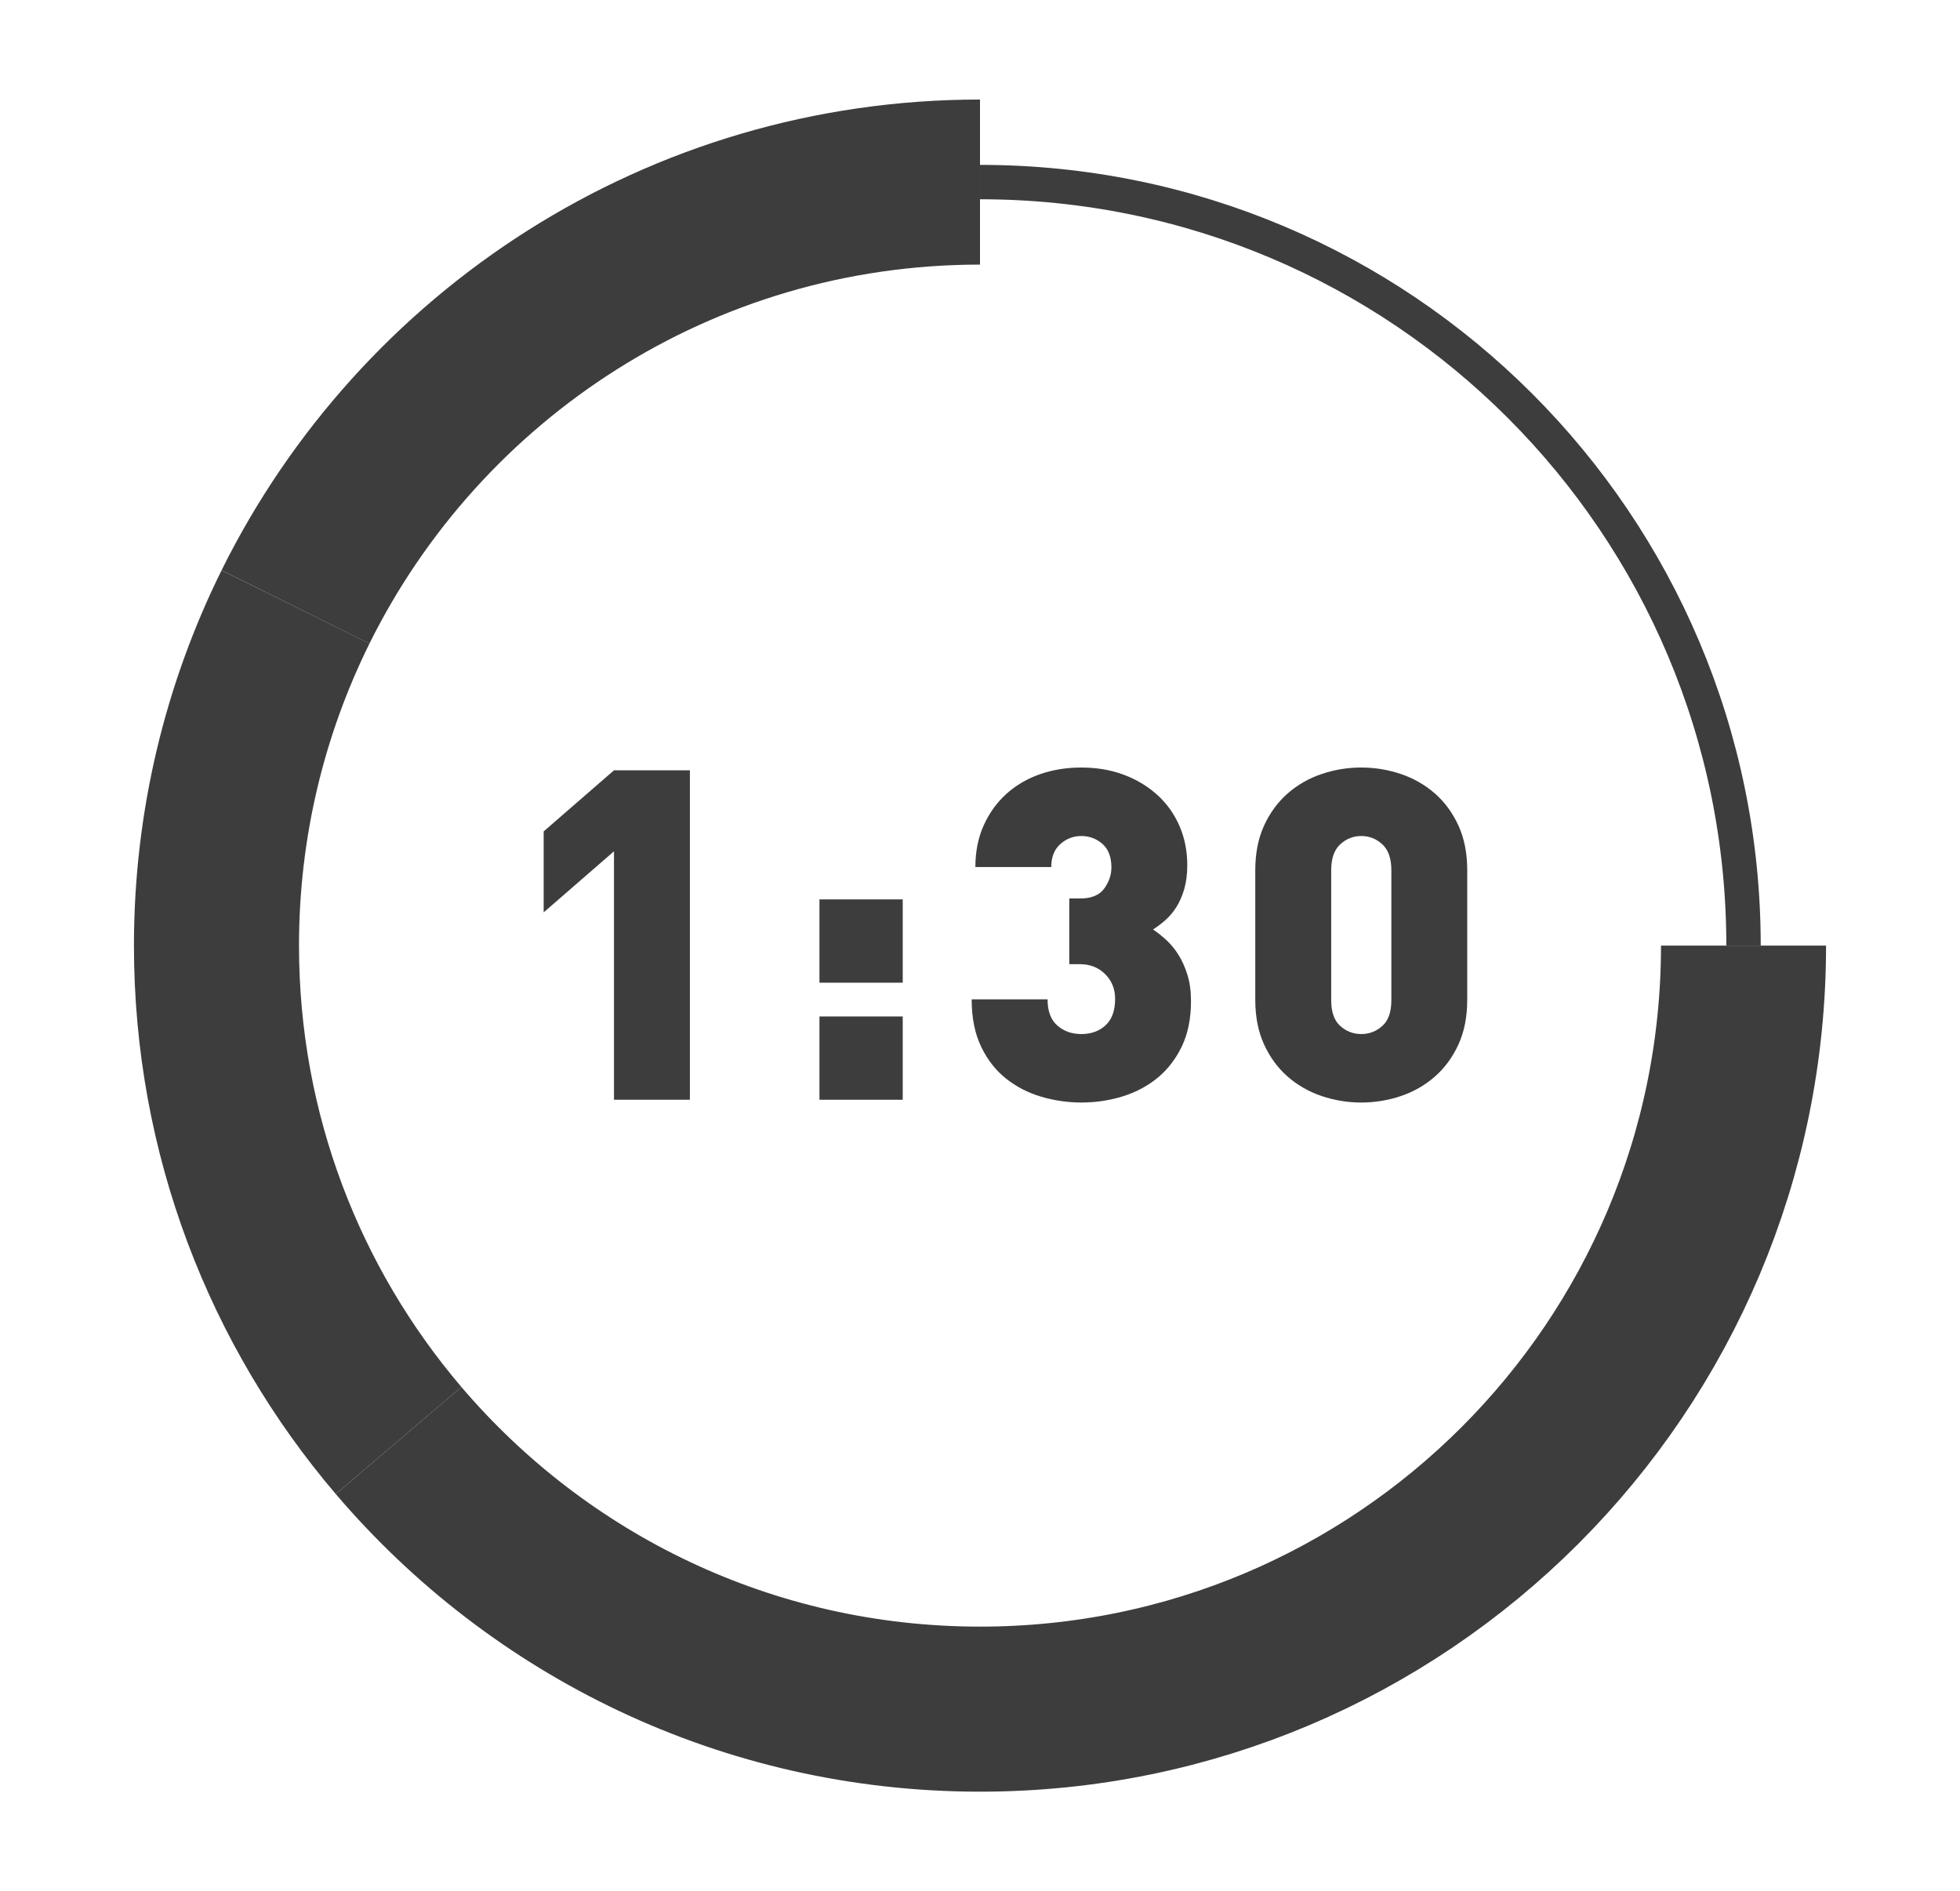 <?xml version="1.0" encoding="utf-8"?>
<!-- Generator: Adobe Illustrator 16.0.0, SVG Export Plug-In . SVG Version: 6.00 Build 0)  -->
<!DOCTYPE svg PUBLIC "-//W3C//DTD SVG 1.1//EN" "http://www.w3.org/Graphics/SVG/1.1/DTD/svg11.dtd">
<svg version="1.1" id="Layer_1" xmlns="http://www.w3.org/2000/svg" xmlns:xlink="http://www.w3.org/1999/xlink" x="0px" y="0px"
	 width="114px" height="110px" viewBox="0 0 114 110" enable-background="new 0 0 114 110" xml:space="preserve">
<g>
	<g>
		<path fill="none" stroke="#3D3D3D" stroke-width="9.6" stroke-miterlimit="10" d="M17.188,35.3
			c7.262-14.646,22.36-24.71,39.812-24.71"/>
		<path fill="none" stroke="#3D3D3D" stroke-width="9.6" stroke-miterlimit="10" d="M23.182,83.784
			C16.576,76.03,12.591,65.982,12.591,55c0-7.074,1.658-13.763,4.598-19.7"/>
		<path fill="none" stroke="#3D3D3D" stroke-width="9.6" stroke-miterlimit="10" d="M101.409,55c0,24.526-19.88,44.41-44.408,44.41
			c-13.543,0-25.672-6.065-33.819-15.626"/>
		<path fill="none" stroke="#3D3D3D" stroke-width="2" stroke-miterlimit="10" d="M57.001,10.59
			c24.528,0,44.408,19.886,44.408,44.41"/>
	</g>
	<g>
		<g>
			<path fill="#3D3D3D" d="M35.712,63.966V49.514l-4.091,3.553v-4.71l4.091-3.553h4.414v19.162H35.712z"/>
			<path fill="#3D3D3D" d="M47.662,57.157v-4.845h4.844v4.845H47.662z M47.662,63.966v-4.845h4.844v4.845H47.662z"/>
			<path fill="#3D3D3D" d="M69.272,58.233c0,1.005-0.175,1.875-0.524,2.61c-0.35,0.736-0.816,1.346-1.399,1.83
				s-1.261,0.848-2.032,1.09s-1.579,0.363-2.422,0.363c-0.79,0-1.565-0.112-2.328-0.336c-0.763-0.225-1.444-0.574-2.045-1.05
				c-0.602-0.476-1.086-1.094-1.454-1.857c-0.367-0.762-0.552-1.682-0.552-2.758h4.414c0,0.682,0.188,1.188,0.565,1.521
				s0.843,0.498,1.399,0.498c0.574,0,1.045-0.171,1.413-0.512c0.367-0.341,0.552-0.852,0.552-1.534c0-0.574-0.193-1.054-0.579-1.439
				s-0.874-0.579-1.467-0.579h-0.619v-3.821h0.619c0.664,0,1.135-0.192,1.413-0.579c0.278-0.386,0.417-0.794,0.417-1.225
				c0-0.609-0.175-1.067-0.524-1.372s-0.758-0.458-1.225-0.458s-0.875,0.157-1.225,0.472c-0.35,0.313-0.524,0.758-0.524,1.332
				h-4.414c0-0.897,0.161-1.704,0.484-2.423c0.323-0.717,0.763-1.327,1.318-1.83c0.557-0.502,1.207-0.883,1.951-1.144
				c0.745-0.26,1.548-0.39,2.409-0.39c0.896,0,1.718,0.139,2.463,0.417c0.744,0.278,1.395,0.668,1.951,1.171
				c0.556,0.502,0.986,1.103,1.292,1.803c0.305,0.7,0.457,1.463,0.457,2.288c0,0.521-0.059,0.981-0.175,1.386
				c-0.117,0.403-0.27,0.753-0.458,1.05c-0.188,0.296-0.399,0.547-0.632,0.753c-0.233,0.207-0.476,0.391-0.727,0.552
				c0.269,0.18,0.533,0.391,0.794,0.633c0.26,0.242,0.493,0.529,0.699,0.861s0.377,0.718,0.512,1.157S69.272,57.659,69.272,58.233z"
				/>
			<path fill="#3D3D3D" d="M85.339,58.152c0,0.987-0.17,1.854-0.511,2.598s-0.799,1.368-1.373,1.87
				c-0.574,0.503-1.233,0.879-1.978,1.131c-0.745,0.251-1.512,0.376-2.302,0.376c-0.789,0-1.557-0.125-2.301-0.376
				c-0.744-0.252-1.404-0.628-1.978-1.131c-0.575-0.502-1.032-1.126-1.373-1.87s-0.512-1.61-0.512-2.598v-7.535
				c0-0.987,0.171-1.853,0.512-2.598c0.341-0.744,0.798-1.368,1.373-1.87c0.573-0.502,1.233-0.879,1.978-1.131
				c0.744-0.251,1.512-0.376,2.301-0.376c0.79,0,1.557,0.125,2.302,0.376c0.744,0.252,1.403,0.629,1.978,1.131
				s1.032,1.126,1.373,1.87c0.341,0.745,0.511,1.61,0.511,2.598V58.152z M80.926,50.617c0-0.682-0.175-1.185-0.525-1.508
				c-0.35-0.322-0.758-0.484-1.225-0.484s-0.874,0.162-1.225,0.484c-0.35,0.323-0.524,0.826-0.524,1.508v7.562
				c0,0.682,0.175,1.18,0.524,1.493c0.351,0.314,0.758,0.472,1.225,0.472s0.875-0.157,1.225-0.472
				c0.351-0.313,0.525-0.812,0.525-1.493V50.617z"/>
		</g>
	</g>
</g>
</svg>
